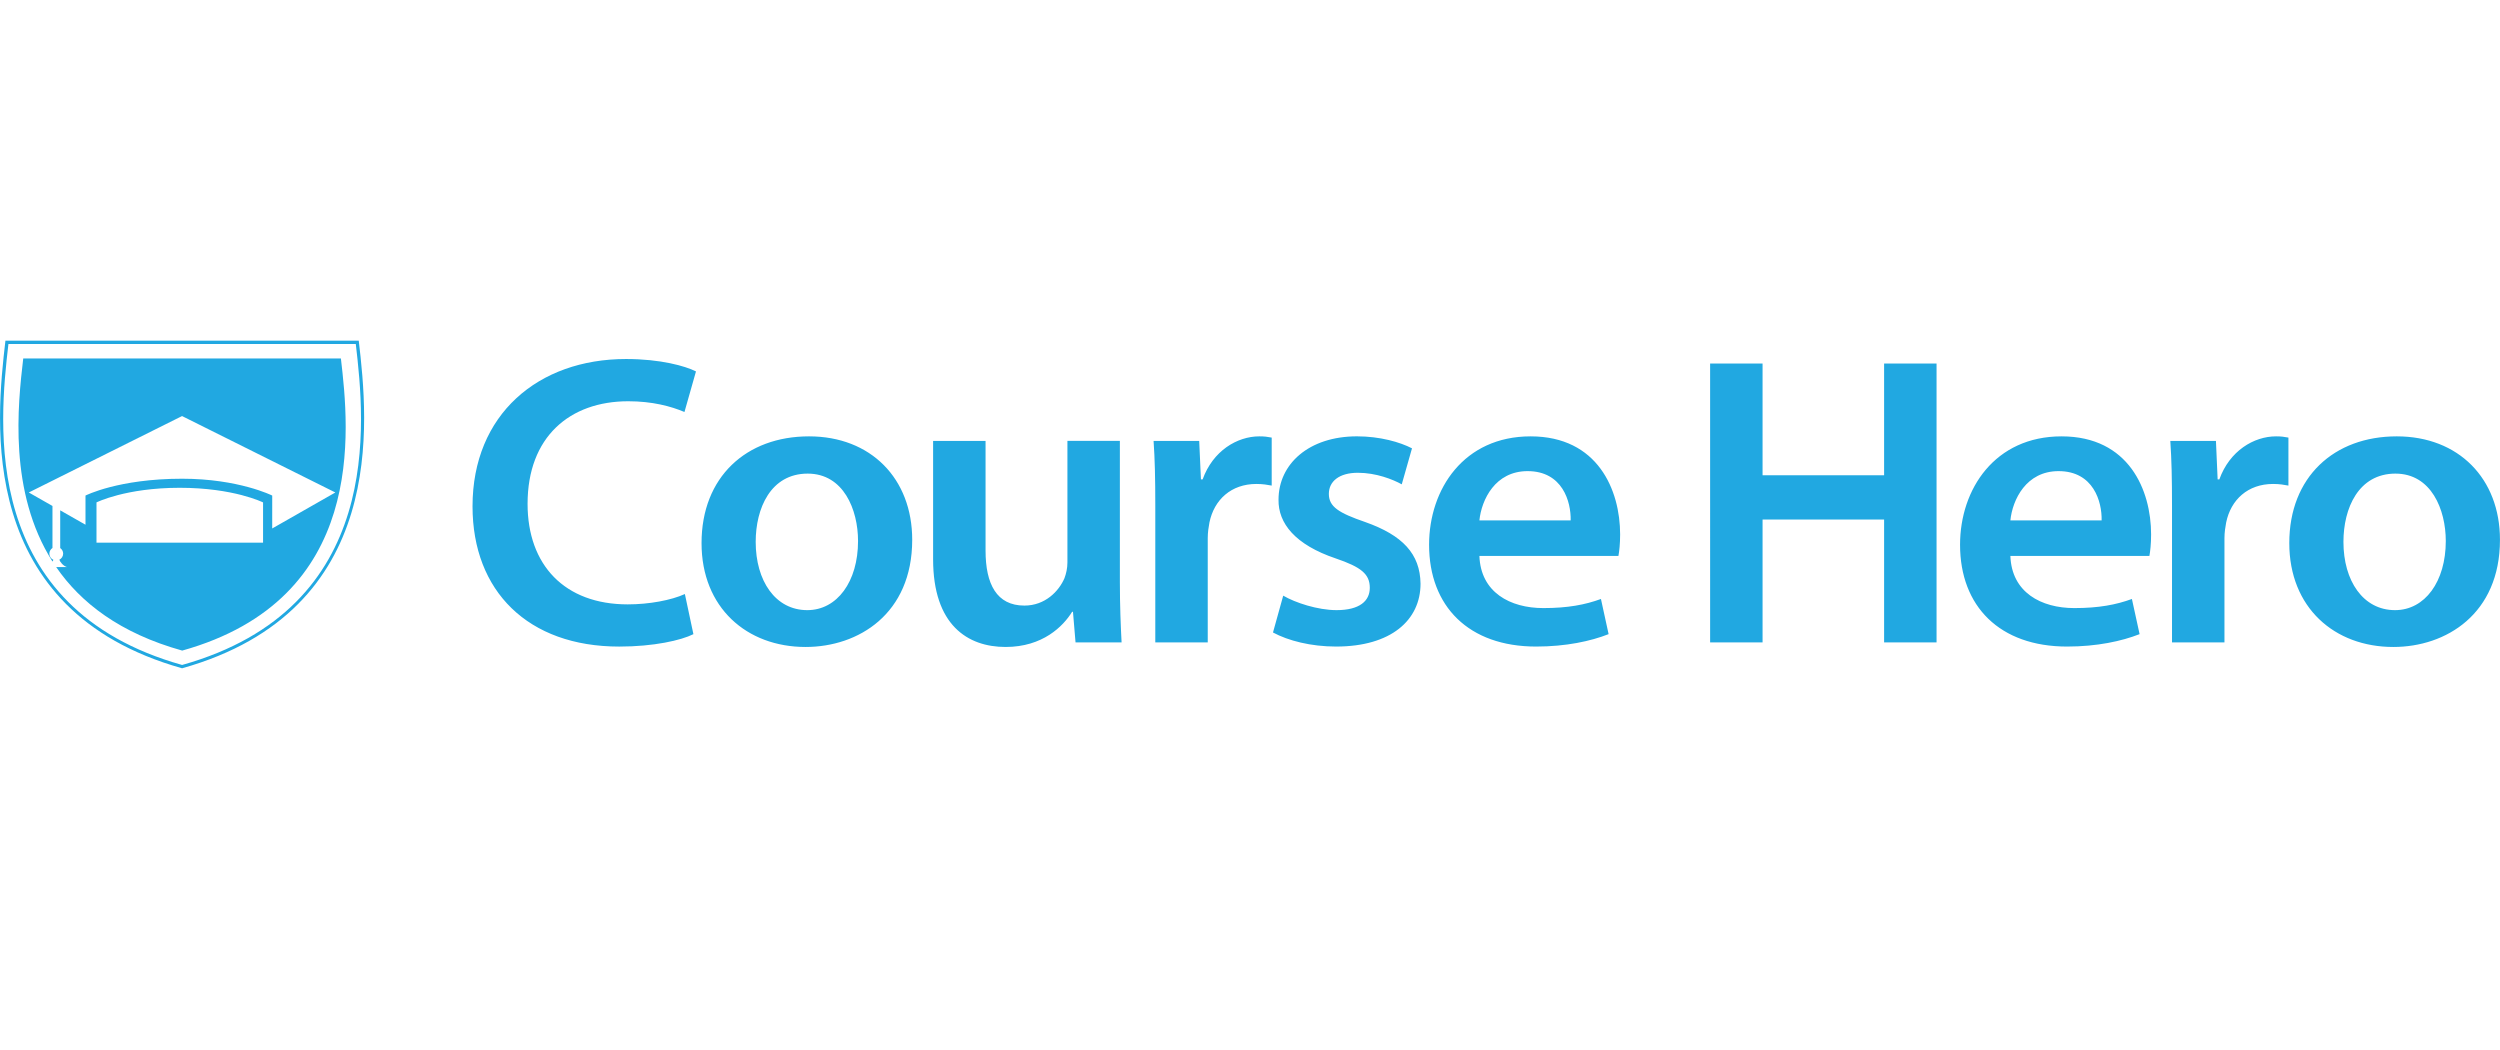 <?xml version="1.0" encoding="utf-8"?>
<!-- Generator: Adobe Illustrator 16.0.0, SVG Export Plug-In . SVG Version: 6.00 Build 0)  -->
<!DOCTYPE svg PUBLIC "-//W3C//DTD SVG 1.1//EN" "http://www.w3.org/Graphics/SVG/1.1/DTD/svg11.dtd">
<svg version="1.1" id="Layer_1" xmlns="http://www.w3.org/2000/svg" xmlns:xlink="http://www.w3.org/1999/xlink" x="0px" y="0px"
	 width="612px" height="257px" viewBox="0 -6 612 257" enable-background="new 0 -6 612 257" xml:space="preserve">
<g>
	<path fill="#21A8E1" d="M167.575,94.864c-3.341-1.42-7.931-2.636-13.782-2.636c-14.3,0-24.643,8.709-24.643,25.121
		c0,14.988,9.082,24.603,24.521,24.603c5.218,0,10.648-1.012,13.986-2.534l2.089,9.825c-3.027,1.518-9.71,3.039-18.164,3.039
		c-22.338,0-35.908-13.574-35.908-34.337c0-22.489,16.075-36.059,37.581-36.059c8.454,0,14.513,1.722,17.12,3.039l-2.819,9.928
		 M197.209,152.379c-14.407,0-25.472-9.624-25.472-25.426c0-16.206,10.963-26.133,26.308-26.133
		c15.137,0,25.263,10.331,25.263,25.324C223.308,144.276,210.155,152.379,197.209,152.379 M197.731,109.939
		c-9.082,0-12.738,8.507-12.738,16.711c0,9.522,4.802,16.712,12.632,16.712c7.307,0,12.424-6.989,12.424-16.915
		c0-7.695-3.55-16.508-12.322-16.508 M263.292,151.266l-0.628-7.495h-0.208c-2.191,3.546-7.201,8.607-16.283,8.607
		c-9.29,0-17.748-5.369-17.748-21.473v-28.972h12.84v26.842c0,8.201,2.717,13.473,9.499,13.473c5.116,0,8.454-3.546,9.812-6.688
		c0.417-1.114,0.73-2.433,0.73-3.849v-29.78h12.84v34.543c0,5.875,0.208,10.737,0.42,14.79L263.292,151.266 M307.556,112.473
		c-6.156,0-10.334,3.848-11.485,9.421c-0.208,1.113-0.416,2.432-0.416,3.848v25.524h-12.84v-33.429
		c0-6.687-0.106-11.444-0.42-15.903h11.171l0.42,9.42h0.417c2.505-6.988,8.454-10.534,13.884-10.534
		c1.253,0,1.982,0.102,3.026,0.302v11.75C310.27,112.674,309.123,112.473,307.556,112.473 M332.403,109.735
		c-4.594,0-7.1,2.125-7.1,5.165c0,3.142,2.403,4.659,8.874,6.887c9.188,3.24,13.464,7.802,13.57,15.093
		c0,8.914-7.201,15.397-20.669,15.397c-6.157,0-11.693-1.42-15.451-3.443l2.505-9.017c2.922,1.722,8.454,3.545,13.048,3.545
		c5.639,0,8.145-2.229,8.145-5.471c0-3.343-2.09-5.063-8.353-7.193c-9.918-3.342-14.092-8.608-13.99-14.382
		c0-8.711,7.413-15.5,19.209-15.5c5.64,0,10.542,1.42,13.465,2.938l-2.506,8.813C340.963,111.359,336.896,109.735,332.403,109.735
		 M396.189,130.095h-34.03c0.313,8.914,7.516,12.763,15.658,12.763c5.953,0,10.229-0.812,14.094-2.229l1.877,8.608
		c-4.382,1.723-10.441,3.04-17.744,3.04c-16.483,0-26.202-9.824-26.202-24.921c0-13.673,8.561-26.536,24.844-26.536
		c16.482,0,21.922,13.17,21.922,24.007C396.606,127.157,396.398,128.98,396.189,130.095 M373.954,109.331
		c-7.937,0-11.273,6.989-11.796,12.058h22.343C384.603,116.826,382.514,109.331,373.954,109.331 M461.229,151.266v-30.087h-29.752
		v30.087h-12.84V82.994h12.84v27.348h29.752V82.994h12.84v68.271H461.229 M526.171,130.095H492.14
		c0.313,8.914,7.515,12.763,15.658,12.763c5.949,0,10.229-0.812,14.093-2.229l1.881,8.608c-4.386,1.723-10.439,3.04-17.748,3.04
		c-16.482,0-26.201-9.824-26.201-24.921c0-13.673,8.561-26.536,24.844-26.536c16.482,0,21.922,13.17,21.922,24.007
		C526.587,127.157,526.379,128.98,526.171,130.095 M503.935,109.331c-7.936,0-11.272,6.989-11.795,12.058h22.338
		C514.583,116.826,512.494,109.331,503.935,109.331 M556.447,112.473c-6.16,0-10.335,3.848-11.48,9.421
		c-0.208,1.113-0.42,2.432-0.42,3.848v25.524h-12.84v-33.429c0-6.687-0.105-11.444-0.416-15.903h11.171l0.416,9.42h0.417
		c2.505-6.988,8.453-10.534,13.884-10.534c1.253,0,1.982,0.102,3.027,0.302v11.75C559.161,112.674,558.011,112.473,556.447,112.473
		 M585.89,152.379c-14.406,0-25.472-9.624-25.472-25.426c0-16.206,10.963-26.133,26.308-26.133
		c15.138,0,25.265,10.331,25.265,25.324C611.985,144.276,598.831,152.379,585.89,152.379 M586.412,109.939
		c-9.082,0-12.738,8.507-12.738,16.711c0,9.522,4.803,16.712,12.632,16.712c7.308,0,12.424-6.989,12.424-16.915
		c0-7.695-3.55-16.508-12.32-16.508"/>
	<path fill="#21A8E1" d="M44.576,157.598C-5.971,143.387-0.965,97.186,1.328,77.401c8.242,0,80.045,0,86.496,0
		c2.293,19.784,7.295,65.974-43.244,80.196 M87.097,78.213c-6.336,0-76.937,0-85.035,0c-2.256,19.385-7.059,64.652,42.518,78.568
		C94.152,142.865,89.354,97.598,87.097,78.213 M44.58,153.257c-15.235-4.256-24.847-11.733-30.829-20.44c1.057,0,2.126,0,2.628,0
		c-0.951-0.298-1.693-1.297-1.856-1.799c0.555-0.273,0.938-0.832,0.938-1.489c0-0.567-0.286-1.065-0.722-1.367v-9.232l6.189,3.524
		v-7.141c0,0,8.042-4.121,23.648-4.121c13.835,0,22.064,4.121,22.064,4.121l-0.004,8.055l15.455-8.809L44.568,95.852l-37.52,18.707
		l5.797,3.301v10.286c-0.457,0.298-0.759,0.808-0.759,1.391c0,0.674,0.404,1.249,0.983,1.51c-0.045,0.118-0.123,0.267-0.216,0.425
		C2.049,114.441,4.354,93.172,5.688,81.76c7.405,0,71.979,0,77.765,0c2.064,17.643,6.458,58.843-38.883,71.515 M64.392,116.989
		c0,0-7.16-3.578-20.4-3.578c-13.24,0-20.372,3.578-20.372,3.578v9.861h40.776v-9.861"/>
</g>
</svg>
